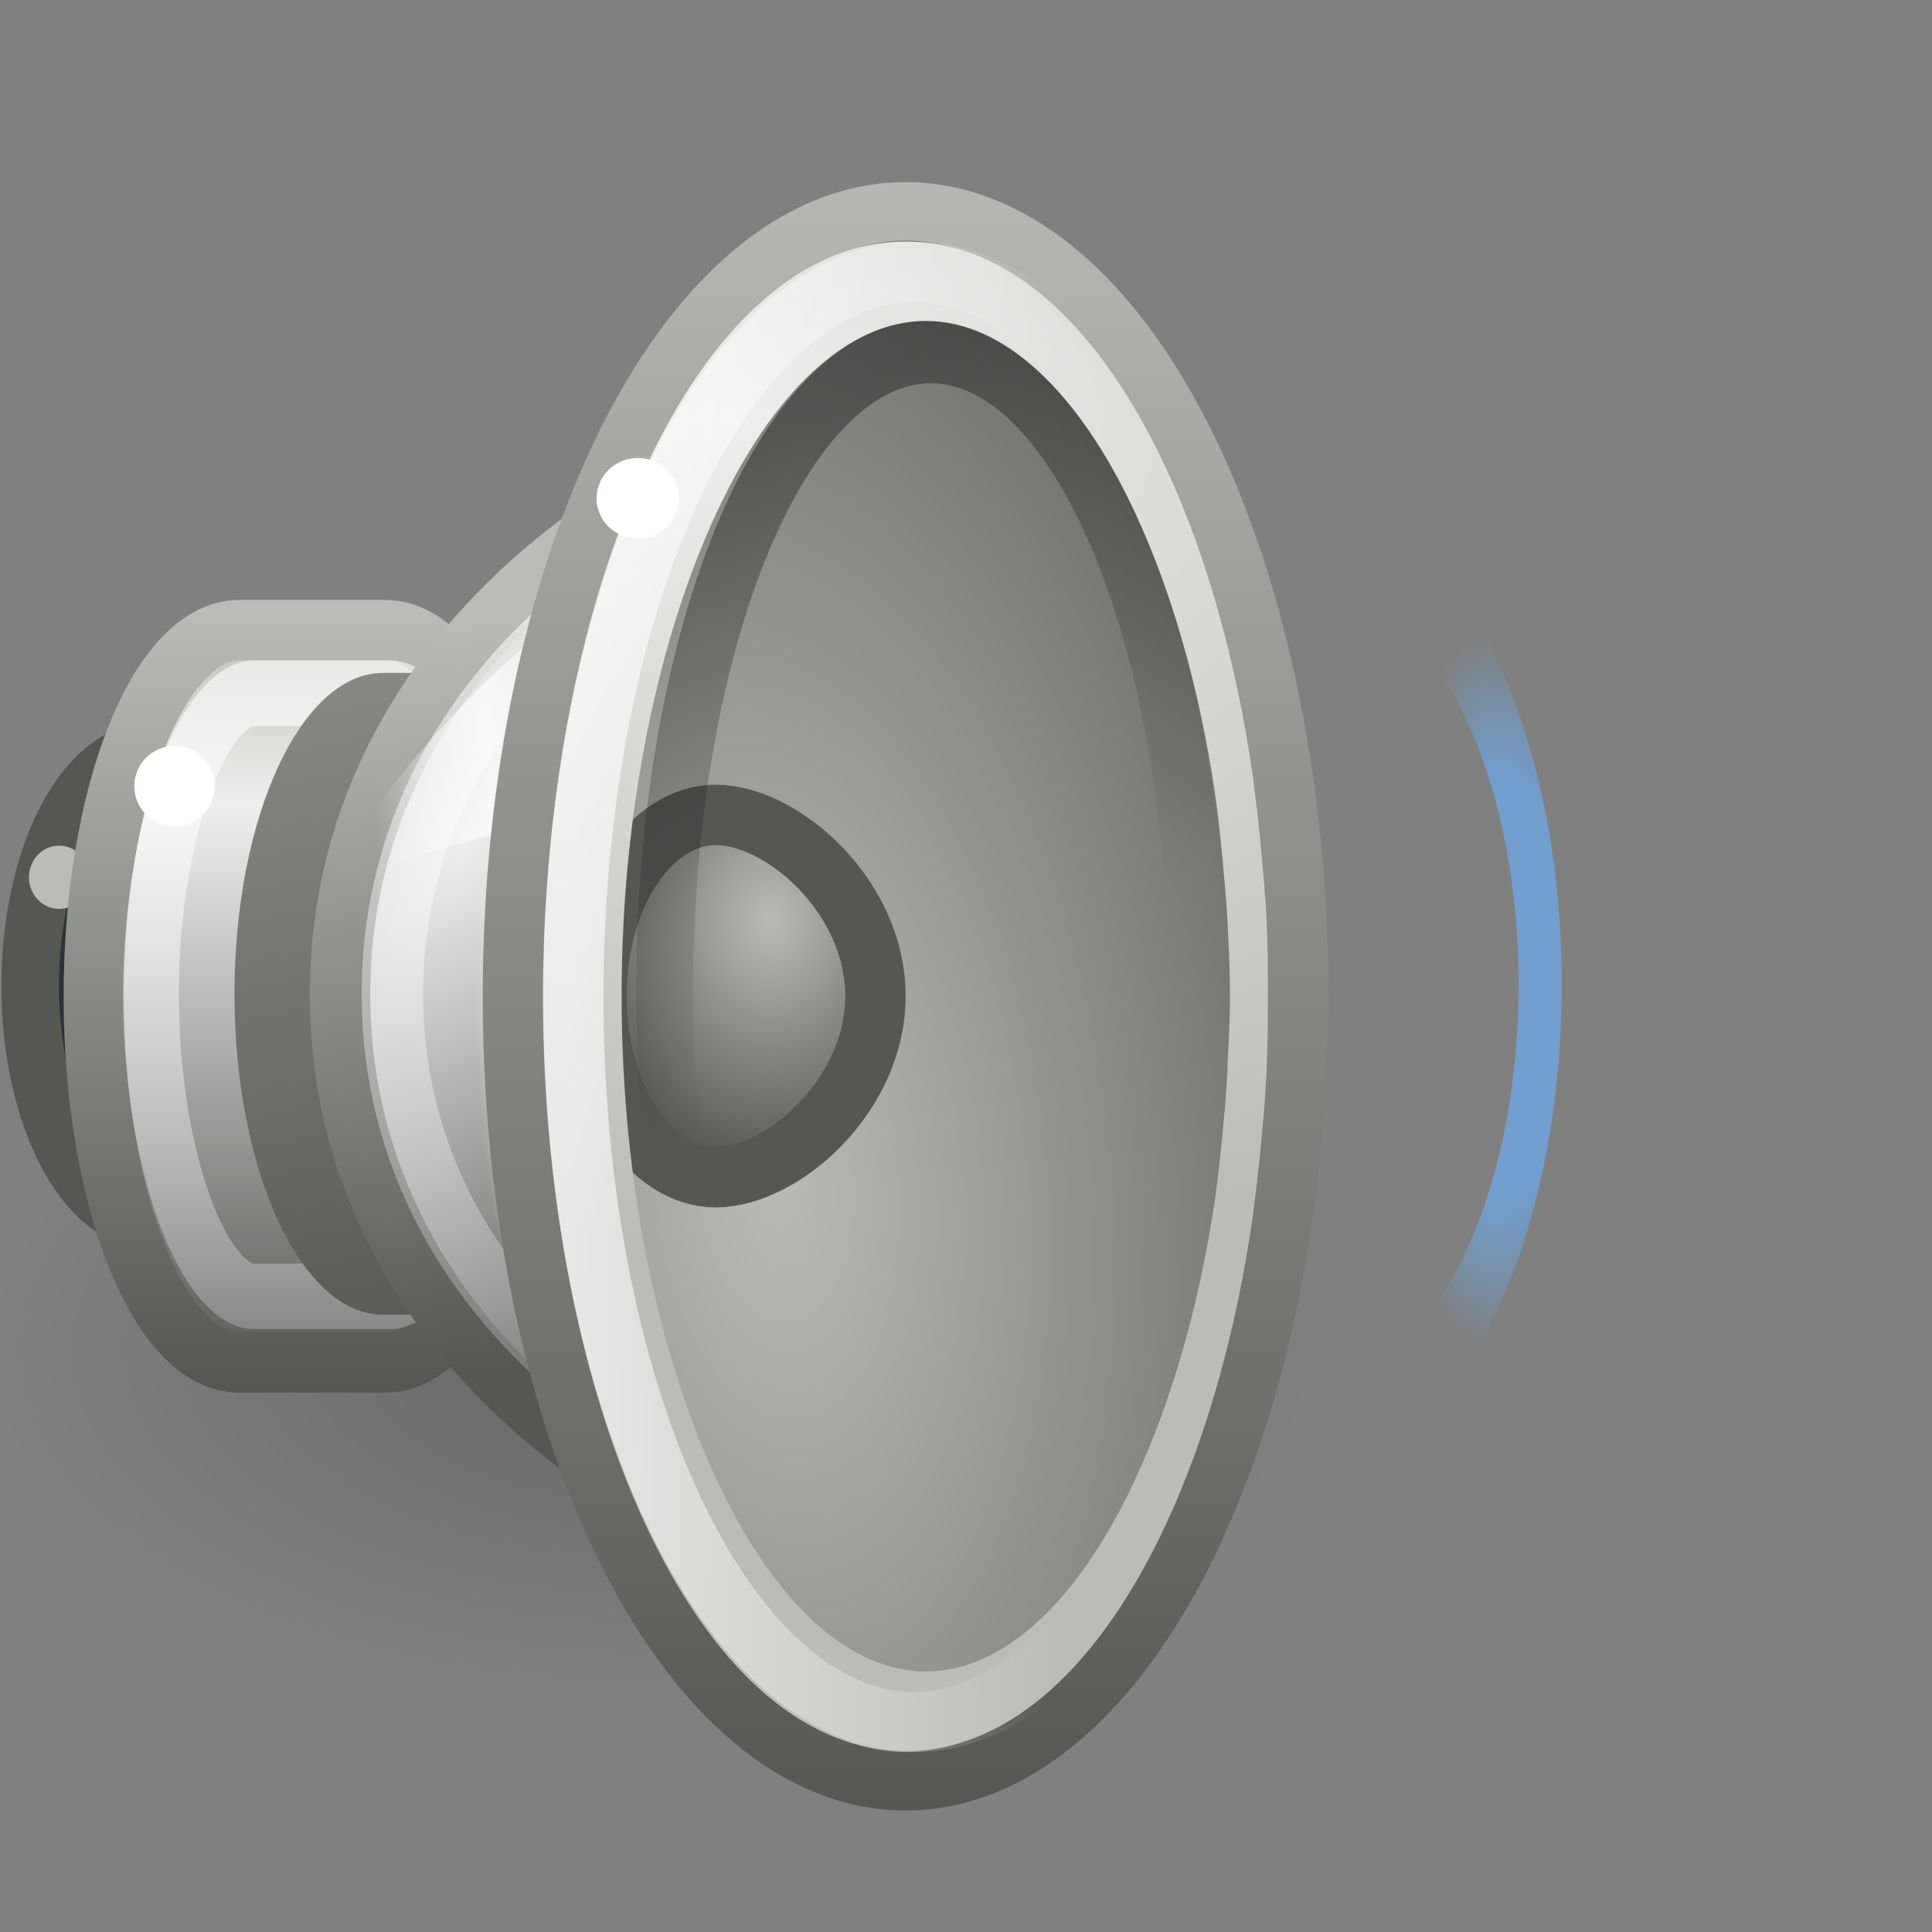 <svg xmlns="http://www.w3.org/2000/svg" xmlns:svg="http://www.w3.org/2000/svg" xmlns:xlink="http://www.w3.org/1999/xlink" id="svg7569" width="32" height="32"><rect width="100%" height="100%" fill="#808080" stroke="none"/><defs id="defs7571"><linearGradient id="linearGradient6700"><stop id="stop6702" offset="0" stop-color="#fff" stop-opacity="1"/><stop id="stop6704" offset="1" stop-color="#fff" stop-opacity="0"/></linearGradient><linearGradient id="linearGradient5682" x1="17.5" x2="28.555" y1="25.587" y2="25.699" gradientUnits="userSpaceOnUse" xlink:href="#linearGradient6700"/><radialGradient id="radialGradient5461" cx="60.641" cy="22.656" r="2.619" fx="60.641" fy="22.656" gradientTransform="matrix(2.145,0,0,3.019,-69.461,-45.747)" gradientUnits="userSpaceOnUse" xlink:href="#linearGradient6958"/><radialGradient id="radialGradient5463" cx="70.531" cy="22.734" r="3.598" fx="70.531" fy="22.734" gradientTransform="matrix(1.809,0,0,3.523,-57.039,-57.369)" gradientUnits="userSpaceOnUse" xlink:href="#linearGradient6958"/><linearGradient id="linearGradient6958"><stop id="stop6960" offset="0" stop-color="#729fcf" stop-opacity="1"/><stop id="stop6966" offset=".6" stop-color="#729fcf" stop-opacity="1"/><stop id="stop6962" offset="1" stop-color="#729fcf" stop-opacity="0"/></linearGradient><radialGradient id="radialGradient5465" cx="72.496" cy="22.844" r="4.82" fx="72.496" fy="22.844" gradientTransform="matrix(2.7,0,0,3.571,-122.469,-58.74)" gradientUnits="userSpaceOnUse" xlink:href="#linearGradient6958"/><linearGradient id="linearGradient6607"><stop id="stop6609" offset="0" stop-color="#eeeeec" stop-opacity="1"/><stop id="stop6611" offset="1" stop-color="#babdb6" stop-opacity="1"/></linearGradient><radialGradient id="radialGradient5684" cx="30.685" cy="42.261" r="8.228" fx="30.685" fy="42.261" gradientTransform="matrix(2.667,7.6972172e-2,0,-1.664,-69.712,74.884)" gradientUnits="userSpaceOnUse" xlink:href="#linearGradient6607"/><linearGradient id="linearGradient6628"><stop id="stop6630" offset="0" stop-color="#000" stop-opacity="1"/><stop id="stop6632" offset="1" stop-color="#000" stop-opacity="0"/></linearGradient><linearGradient id="linearGradient5686" x1="23.238" x2="29.893" y1="12.159" y2="26.354" gradientUnits="userSpaceOnUse" xlink:href="#linearGradient6628"/><linearGradient id="linearGradient6589"><stop id="stop6591" offset="0" stop-color="#babdb6" stop-opacity="1"/><stop id="stop6593" offset="1" stop-color="#555753" stop-opacity="1"/></linearGradient><radialGradient id="radialGradient5653" cx="20.884" cy="20.434" r="4" fx="20.884" fy="20.434" gradientTransform="matrix(0.85,0,0,1.04,-4.986,-6.024)" gradientUnits="userSpaceOnUse" xlink:href="#linearGradient6589"/><linearGradient id="linearGradient6643"><stop id="stop6645" offset="0" stop-color="#555753" stop-opacity="1"/><stop id="stop6647" offset="1" stop-color="#d3d7cf" stop-opacity="1"/></linearGradient><linearGradient id="linearGradient5636" x1="33.431" x2="33.431" y1="45.052" y2=".31" gradientUnits="userSpaceOnUse" xlink:href="#linearGradient6643"/><linearGradient id="linearGradient6667"><stop id="stop6669" offset="0" stop-color="#babdb6" stop-opacity="1"/><stop id="stop6671" offset="1" stop-color="#555753" stop-opacity="1"/></linearGradient><radialGradient id="radialGradient5634" cx="23.165" cy="30.233" r="8.189" fx="23.165" fy="30.233" gradientTransform="matrix(1.735,-0.17,0.328,3.618,-27.429,-73.697)" gradientUnits="userSpaceOnUse" xlink:href="#linearGradient6667"/><linearGradient id="linearGradient6651"><stop id="stop6653" offset="0" stop-color="#fff" stop-opacity="1"/><stop id="stop6655" offset="1" stop-color="#fff" stop-opacity="0"/></linearGradient><radialGradient id="radialGradient5601" cx="23.987" cy="27.053" r="7.75" fx="23.987" fy="27.053" gradientTransform="matrix(-0.243,0,0,-1.254,25.221,61.871)" gradientUnits="userSpaceOnUse" xlink:href="#linearGradient6651"/><linearGradient id="linearGradient6573"><stop id="stop6575" offset="0" stop-color="#fff" stop-opacity="1"/><stop id="stop6577" offset="1" stop-color="#fff" stop-opacity="0"/></linearGradient><linearGradient id="linearGradient5590" x1="12.198" x2="12.198" y1="9.26" y2="47.497" gradientUnits="userSpaceOnUse" xlink:href="#linearGradient6573"/><linearGradient id="linearGradient6379"><stop id="stop6381" offset="0" stop-color="#fff" stop-opacity="0"/><stop id="stop21606" offset=".5" stop-color="#fff" stop-opacity="1"/><stop id="stop6383" offset="1" stop-color="#fff" stop-opacity="0"/></linearGradient><linearGradient id="linearGradient5562" x1="20.226" x2="11.438" y1="20.334" y2="21.75" gradientTransform="matrix(0.444,0,0,0.666,1.222,-0.172)" gradientUnits="userSpaceOnUse" xlink:href="#linearGradient6379"/><linearGradient id="linearGradient6627"><stop id="stop6629" offset="0" stop-color="#555753" stop-opacity="1"/><stop id="stop6631" offset="1" stop-color="#babdb6" stop-opacity="1"/></linearGradient><linearGradient id="linearGradient5568" x1="7.75" x2="4.643" y1="33.047" y2="12.064" gradientTransform="matrix(0.607,0,0,0.585,1.688,3.6)" gradientUnits="userSpaceOnUse" xlink:href="#linearGradient6627"/><linearGradient id="linearGradient6633"><stop id="stop6635" offset="0" stop-color="#eeeeec" stop-opacity="1"/><stop id="stop6637" offset="1" stop-color="#61635f" stop-opacity="1"/></linearGradient><radialGradient id="radialGradient5566" cx="9.32" cy="18.817" r="12.5" fx="9.32" fy="18.817" gradientTransform="matrix(0.475,0.348,-0.618,0.785,14.88,-3.973)" gradientUnits="userSpaceOnUse" xlink:href="#linearGradient6633"/><linearGradient id="linearGradient6546"><stop id="stop6548" offset="0" stop-color="#555753" stop-opacity="1"/><stop id="stop6550" offset="1" stop-color="#888a85" stop-opacity="1"/></linearGradient><linearGradient id="linearGradient5571" x1="80.693" x2="77.125" y1="31.561" y2="14" gradientTransform="matrix(0.666,0,0,0.666,-46.711,1.825)" gradientUnits="userSpaceOnUse" xlink:href="#linearGradient6546"/><linearGradient id="linearGradient6531"><stop id="stop6533" offset="0" stop-color="#fff" stop-opacity="1"/><stop id="stop6535" offset="1" stop-color="#fff" stop-opacity="0"/></linearGradient><linearGradient id="linearGradient5588" x1="3.845" x2="3.845" y1="15.561" y2="39.884" gradientUnits="userSpaceOnUse" xlink:href="#linearGradient6531"/><linearGradient id="linearGradient5533"><stop id="stop5535" offset="0" stop-color="#555753" stop-opacity="1"/><stop id="stop5537" offset="1" stop-color="#babdb6" stop-opacity="1"/></linearGradient><linearGradient id="linearGradient5577" x1="80.063" x2="80.063" y1="14" y2="-4.009" gradientTransform="matrix(0.603,0,0,0.714,-43.996,12.934)" gradientUnits="userSpaceOnUse" xlink:href="#linearGradient5533"/><linearGradient id="linearGradient2793"><stop id="stop2795" offset="0" stop-color="#babdb6" stop-opacity="1"/><stop id="stop2801" offset=".253" stop-color="#eeeeec" stop-opacity="1"/><stop id="stop2797" offset="1" stop-color="#555753" stop-opacity="1"/></linearGradient><linearGradient id="linearGradient5575" x1="78.5" x2="78.5" y1="-4.007" y2="14.001" gradientTransform="matrix(0.603,0,0,0.714,-43.996,12.934)" gradientUnits="userSpaceOnUse" xlink:href="#linearGradient2793"/><linearGradient id="linearGradient17123"><stop id="stop17125" offset="0" stop-color="#000" stop-opacity="1"/><stop id="stop17127" offset="1" stop-color="#000" stop-opacity="0"/></linearGradient><radialGradient id="radialGradient5502" cx="11.402" cy="36.863" r="10.695" fx="11.402" fy="36.863" gradientTransform="matrix(1,0,0,0.331,0,24.677)" gradientUnits="userSpaceOnUse" xlink:href="#linearGradient17123"/></defs><g id="layer1"><path id="path16236" fill="url(#radialGradient5502)" fill-opacity="1" stroke="none" stroke-dasharray="none" stroke-dashoffset="1.2" stroke-linecap="round" stroke-linejoin="round" stroke-miterlimit="4" stroke-opacity="1" stroke-width="1" d="M 22.097,36.863 A 10.695,3.536 0 1 1 0.707,36.863 A 10.695,3.536 0 1 1 22.097,36.863 z" display="inline" opacity=".2" transform="matrix(1.023,0,0,1.611,-0.89,-37.044)"/><path id="path5330" fill="#2e3436" fill-opacity="1" stroke="#555753" stroke-dasharray="none" stroke-dashoffset="0" stroke-linecap="round" stroke-linejoin="miter" stroke-miterlimit="4" stroke-opacity="1" stroke-width="1.911" d="M 8,25 A 4,7 0 1 1 0,25 A 4,7 0 1 1 8,25 z" display="inline" transform="matrix(0.499,0,0,0.548,0.5,2.63)"/><path id="path6659" fill="#babdb6" fill-opacity="1" stroke="none" stroke-dasharray="none" stroke-dashoffset="1.2" stroke-linecap="round" stroke-linejoin="round" stroke-miterlimit="4" stroke-opacity="1" stroke-width="1" d="M 4.5,20.75 A 0.75,0.75 0 1 1 3,20.75 A 0.75,0.75 0 1 1 4.5,20.75 z" display="inline" transform="matrix(0.666,0,0,0.698,-1.518,4.6727532e-2)"/><path id="path2766" fill="url(#linearGradient5575)" fill-opacity="1" stroke="url(#linearGradient5577)" stroke-dasharray="none" stroke-dashoffset="0" stroke-linecap="round" stroke-linejoin="miter" stroke-miterlimit="4" stroke-opacity="1" stroke-width="1" d="M 3.968,10.437 C 2.636,10.437 1.554,13.154 1.554,16.502 C 1.554,19.85 2.636,22.567 3.968,22.567 L 6.381,22.567 C 7.713,22.567 8.794,19.85 8.794,16.502 C 8.794,13.154 7.713,10.437 6.381,10.437 L 3.968,10.437 z" display="inline"/><path id="path5556" fill="none" fill-opacity="1" stroke="url(#linearGradient5588)" stroke-dasharray="none" stroke-dashoffset="0" stroke-linecap="round" stroke-linejoin="miter" stroke-miterlimit="4" stroke-opacity="1" stroke-width="1.628" d="M 5.5,14.5 C 4.974,14.5 4.234,15.046 3.594,16.406 C 2.954,17.767 2.5,19.782 2.5,22 C 2.5,24.218 2.954,26.233 3.594,27.594 C 4.234,28.954 4.974,29.5 5.5,29.5 L 9.5,29.5 C 10.026,29.5 10.766,28.954 11.406,27.594 C 12.046,26.233 12.5,24.218 12.5,22 C 12.5,19.782 12.046,17.767 11.406,16.406 C 10.766,15.046 10.026,14.5 9.5,14.5 L 5.5,14.5 z" display="inline" opacity=".6" transform="matrix(0.567,0,0,0.666,1.083,1.825)"/><path id="path6556" fill="url(#linearGradient5571)" fill-opacity="1" stroke="none" stroke-dasharray="none" stroke-dashoffset="0" stroke-linecap="round" stroke-linejoin="miter" stroke-miterlimit="4" stroke-opacity="1" stroke-width="1" d="M 6.346,11.145 C 4.987,11.145 3.884,13.526 3.884,16.46 C 3.884,19.394 4.987,21.776 6.346,21.776 L 6.77,21.776 C 8.129,21.776 9.231,19.394 9.231,16.46 C 9.231,13.526 8.129,11.145 6.77,11.145 L 6.346,11.145 z" display="inline"/><path id="path1871" fill="url(#radialGradient5566)" fill-opacity="1" stroke="url(#linearGradient5568)" stroke-dasharray="none" stroke-dashoffset="0" stroke-linecap="round" stroke-linejoin="miter" stroke-miterlimit="4" stroke-opacity="1" stroke-width="1" d="M 5.632,16.471 C 5.632,22.614 11.748,26.124 15.535,26.124 C 18.156,26.124 20.195,21.799 20.195,16.471 C 20.195,11.142 18.156,6.818 15.535,6.818 C 11.748,6.818 5.632,10.328 5.632,16.471 z" display="inline"/><path id="path6639" fill="url(#linearGradient5562)" fill-opacity="1" fill-rule="evenodd" stroke="none" stroke-linecap="butt" stroke-linejoin="miter" stroke-opacity="1" stroke-width="1" d="M 10.542,9.397 C 8.822,10.326 6.908,12.191 5.216,14.806 C 7.013,14.057 8.872,13.501 10.542,13.641 L 10.542,9.397 z" display="inline" opacity=".734"/><path id="path6567" fill="none" fill-opacity="1" stroke="url(#linearGradient5590)" stroke-dasharray="none" stroke-dashoffset="0" stroke-linecap="round" stroke-linejoin="miter" stroke-miterlimit="4" stroke-opacity="1" stroke-width="1.746" d="M 22.812,6.5 C 20.017,6.5 16.088,7.933 12.969,10.594 C 9.849,13.254 7.5,17.074 7.5,22 C 7.5,26.926 9.849,30.746 12.969,33.406 C 16.088,36.067 20.017,37.5 22.812,37.5 C 24.395,37.5 26.045,36.056 27.344,33.25 C 28.642,30.444 29.5,26.429 29.5,22 C 29.5,17.571 28.642,13.556 27.344,10.75 C 26.045,7.944 24.395,6.5 22.812,6.5 z" display="inline" opacity=".586" transform="matrix(0.583,0,0,0.562,2.127,4.098)"/><path id="path6661" fill="#fff" fill-opacity="1" stroke="none" stroke-dasharray="none" stroke-dashoffset="1.2" stroke-linecap="round" stroke-linejoin="round" stroke-miterlimit="4" stroke-opacity="1" stroke-width="1" d="M 21.5,13.5 A 1,1 0 1 1 19.5,13.5 A 1,1 0 1 1 21.5,13.5 z" display="inline" transform="matrix(0.666,0,0,0.666,-10.762,4.03)"/><path id="path6649" fill="url(#radialGradient5601)" fill-opacity="1" stroke="none" stroke-dasharray="none" stroke-dashoffset="0" stroke-linecap="round" stroke-linejoin="miter" stroke-miterlimit="4" stroke-opacity="1" stroke-width=".878" d="M 33,27.938 A 7.75,16.562 0 1 1 17.5,27.938 A 7.75,16.562 0 1 1 33,27.938 z" display="inline" transform="matrix(0.88,0,0,0.684,-7.556,-2.618)"/><path id="path1873" fill="url(#radialGradient5634)" fill-opacity="1" stroke="url(#linearGradient5636)" stroke-dasharray="none" stroke-dashoffset="0" stroke-linecap="round" stroke-linejoin="miter" stroke-miterlimit="4" stroke-opacity="1" stroke-width="1.234" d="M 33,27.938 A 7.75,16.562 0 1 1 17.5,27.938 A 7.75,16.562 0 1 1 33,27.938 z" display="inline" transform="matrix(0.837,0,0,0.785,-6.135,-5.429)"/><path id="path3672" fill="url(#radialGradient5653)" fill-opacity="1" stroke="#555753" stroke-dashoffset="0" stroke-linecap="round" stroke-linejoin="miter" stroke-miterlimit="4" stroke-opacity="1" stroke-width="1" d="M 14.5,16.498 C 14.5,18.154 12.953,19.498 11.859,19.498 C 10.766,19.498 9.879,18.154 9.879,16.498 C 9.879,14.842 10.766,13.498 11.859,13.498 C 12.953,13.498 14.5,14.842 14.5,16.498 z" display="inline"/><path id="path6615" fill="none" fill-opacity="1" stroke="url(#linearGradient5686)" stroke-dasharray="none" stroke-dashoffset="0" stroke-linecap="round" stroke-linejoin="miter" stroke-miterlimit="4" stroke-opacity="1" stroke-width="1.658" d="M 33,27.938 A 7.75,16.562 0 1 1 17.5,27.938 A 7.75,16.562 0 1 1 33,27.938 z" display="inline" opacity=".366" transform="matrix(0.569,0,0,0.64,1.051,-1.463)"/><path id="path6605" fill="url(#radialGradient5684)" fill-opacity="1" stroke="none" stroke-dasharray="none" stroke-dashoffset="0" stroke-linecap="round" stroke-linejoin="miter" stroke-miterlimit="4" stroke-opacity="1" stroke-width=".903" d="M 15,4 C 13.239,4 11.75,5.48 10.694,7.742 C 9.637,10.003 9,13.099 9,16.5 C 9,19.901 9.637,22.997 10.694,25.258 C 11.75,27.52 13.239,29 15,29 C 16.761,29 18.25,27.52 19.307,25.258 C 19.967,23.845 20.469,22.093 20.749,20.16 C 20.758,20.099 20.762,20.036 20.77,19.975 C 20.821,19.602 20.861,19.23 20.896,18.844 C 20.93,18.484 20.961,18.125 20.979,17.754 C 20.98,17.734 20.978,17.713 20.979,17.692 C 20.998,17.3 21,16.902 21,16.5 C 21,16.076 21,15.658 20.979,15.246 C 20.962,14.88 20.928,14.513 20.896,14.156 C 20.861,13.77 20.821,13.398 20.77,13.026 C 20.761,12.963 20.759,12.903 20.749,12.84 C 20.469,10.907 19.967,9.155 19.307,7.742 C 18.25,5.48 16.761,4 15,4 z M 15.335,5.316 C 16.621,5.316 17.864,6.477 18.805,8.502 C 19.393,9.768 19.86,11.355 20.122,13.128 C 20.175,13.483 20.211,13.849 20.248,14.218 C 20.279,14.564 20.314,14.911 20.331,15.266 C 20.352,15.675 20.373,16.08 20.373,16.5 C 20.373,16.892 20.35,17.27 20.331,17.651 C 20.33,17.678 20.332,17.707 20.331,17.734 C 20.313,18.087 20.281,18.44 20.248,18.782 C 20.211,19.151 20.175,19.517 20.122,19.872 C 19.86,21.645 19.393,23.232 18.805,24.498 C 17.864,26.523 16.621,27.684 15.335,27.684 C 14.049,27.684 12.806,26.523 11.864,24.498 C 10.923,22.472 10.296,19.636 10.296,16.5 C 10.296,13.365 10.923,10.528 11.864,8.502 C 12.806,6.477 14.049,5.316 15.335,5.316 z" display="inline"/><g id="g28807" stroke="#729fcf" stroke-width="1.236" display="inline" transform="matrix(0.38,0,0,0.746,1.76,-0.481)"><path id="path27920" fill="none" fill-opacity="1" stroke="url(#radialGradient5461)" stroke-dasharray="none" stroke-dashoffset="1.2" stroke-linecap="round" stroke-linejoin="round" stroke-miterlimit="4" stroke-opacity="1" stroke-width="1.879" d="M 58.781,30.156 C 61.051,28.376 62.5,25.606 62.5,22.5 C 62.5,19.561 61.188,16.94 59.125,15.156" display="inline" opacity="1"/></g><path id="path5501" fill="#fff" fill-opacity="1" stroke="none" stroke-dasharray="none" stroke-dashoffset="1.2" stroke-linecap="round" stroke-linejoin="round" stroke-miterlimit="4" stroke-opacity="1" stroke-width="1" d="M 21.5,13.5 A 1,1 0 1 1 19.5,13.5 A 1,1 0 1 1 21.5,13.5 z" display="inline" transform="matrix(0.683,0,0,0.667,-3.437,-0.751)"/><path id="path6698" fill="none" fill-opacity="1" stroke="url(#linearGradient5682)" stroke-dasharray="none" stroke-dashoffset="0" stroke-linecap="round" stroke-linejoin="miter" stroke-miterlimit="4" stroke-opacity="1" stroke-width="1.376" d="M 33,27.938 A 7.75,16.562 0 1 1 17.5,27.938 A 7.75,16.562 0 1 1 33,27.938 z" display="inline" opacity=".655" transform="matrix(0.729,0,0,0.725,-3.263,-3.741)"/></g></svg>